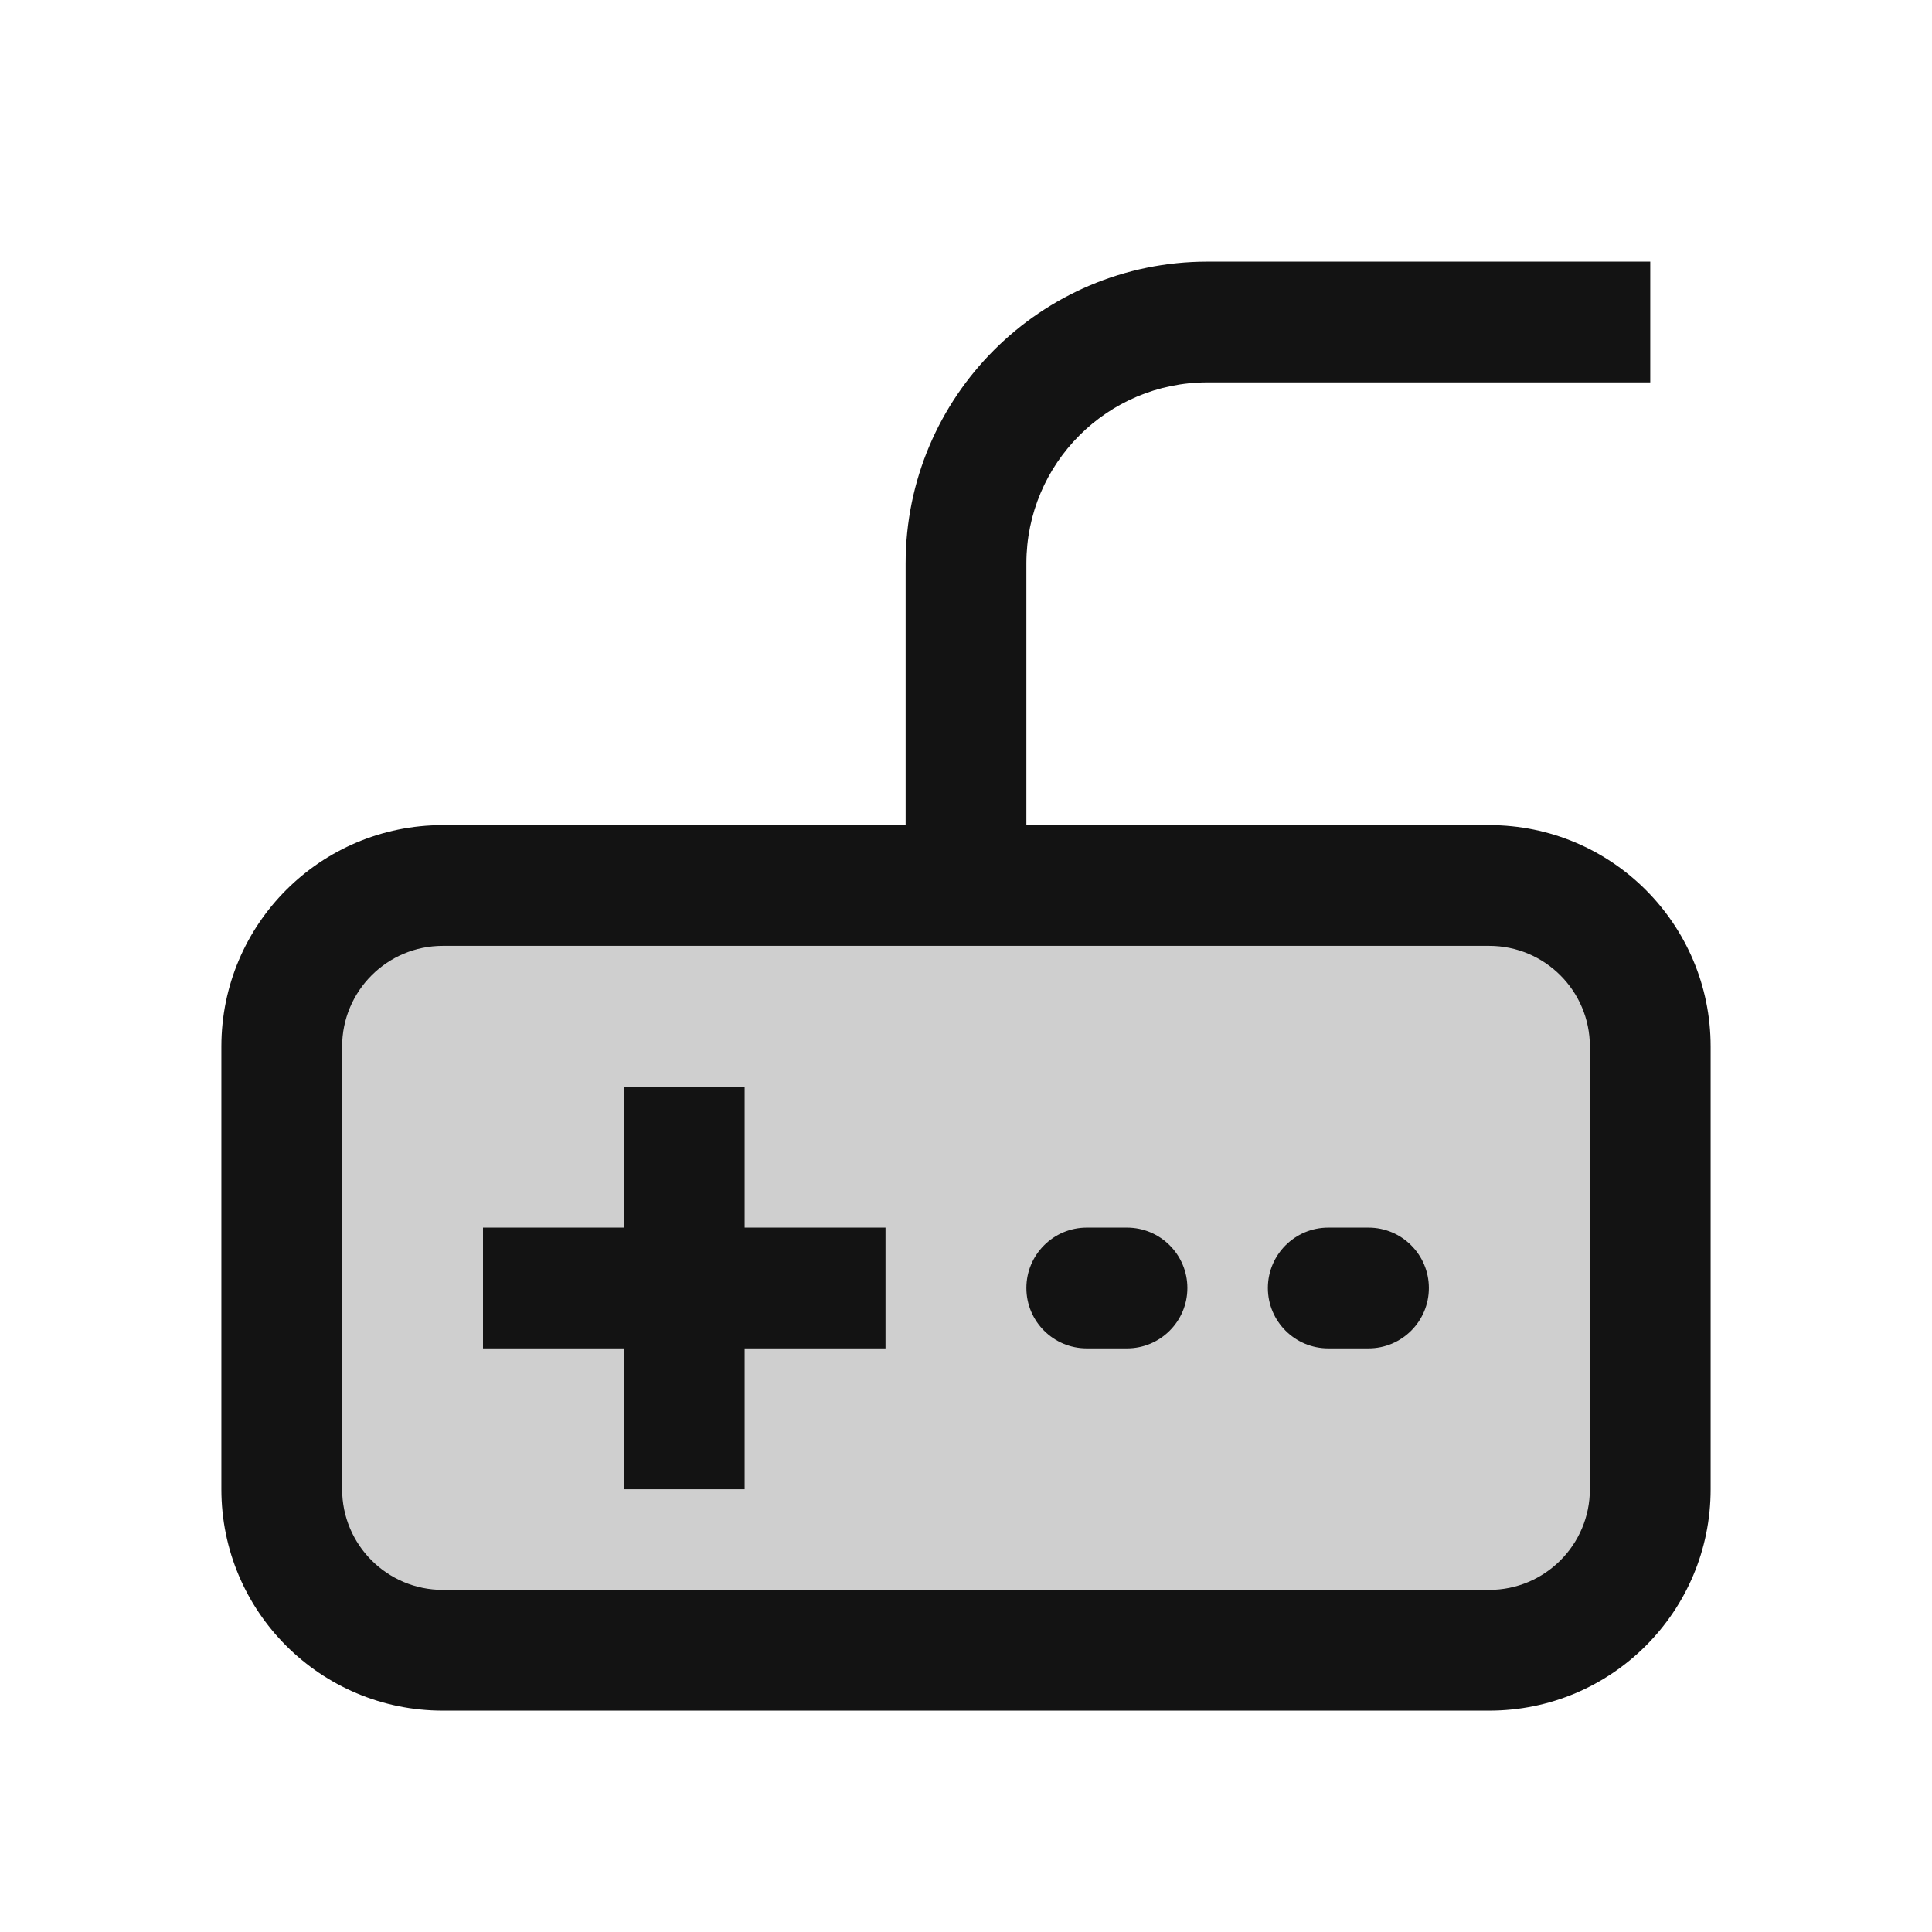 <svg width="24" height="24" viewBox="0 0 24 24" fill="none" xmlns="http://www.w3.org/2000/svg">
<path opacity="0.2" d="M19 11H5.5L3.5 12.5V19L5 20.5H19L20.5 19V12.5L19 11Z" fill="#131313"/>
<path fill-rule="evenodd" clip-rule="evenodd" d="M15 4.75C13.757 4.75 12.75 5.757 12.75 7V10.25H18.5C20.019 10.25 21.25 11.481 21.25 13V18.5C21.25 20.019 20.019 21.25 18.5 21.25H5.5C3.981 21.25 2.75 20.019 2.75 18.5V13C2.75 11.481 3.981 10.25 5.5 10.25H11.25V7C11.25 4.929 12.929 3.25 15 3.25H20.5V4.75H15ZM5.5 11.75C4.81 11.75 4.25 12.31 4.25 13V18.5C4.25 19.19 4.81 19.75 5.5 19.75H18.5C19.19 19.75 19.75 19.19 19.75 18.5V13C19.75 12.31 19.19 11.75 18.5 11.75H5.5ZM7.75 15.25V13.5H9.25V15.25H11V16.75H9.25V18.5H7.75V16.75H6V15.25H7.75ZM12.75 16C12.75 15.586 13.086 15.25 13.5 15.25H14C14.414 15.25 14.75 15.586 14.75 16C14.75 16.414 14.414 16.75 14 16.75H13.5C13.086 16.75 12.75 16.414 12.75 16ZM15.75 16C15.75 15.586 16.086 15.25 16.5 15.25H17C17.414 15.25 17.75 15.586 17.75 16C17.75 16.414 17.414 16.75 17 16.75H16.5C16.086 16.75 15.75 16.414 15.75 16Z" fill="#131313"/>
</svg>
